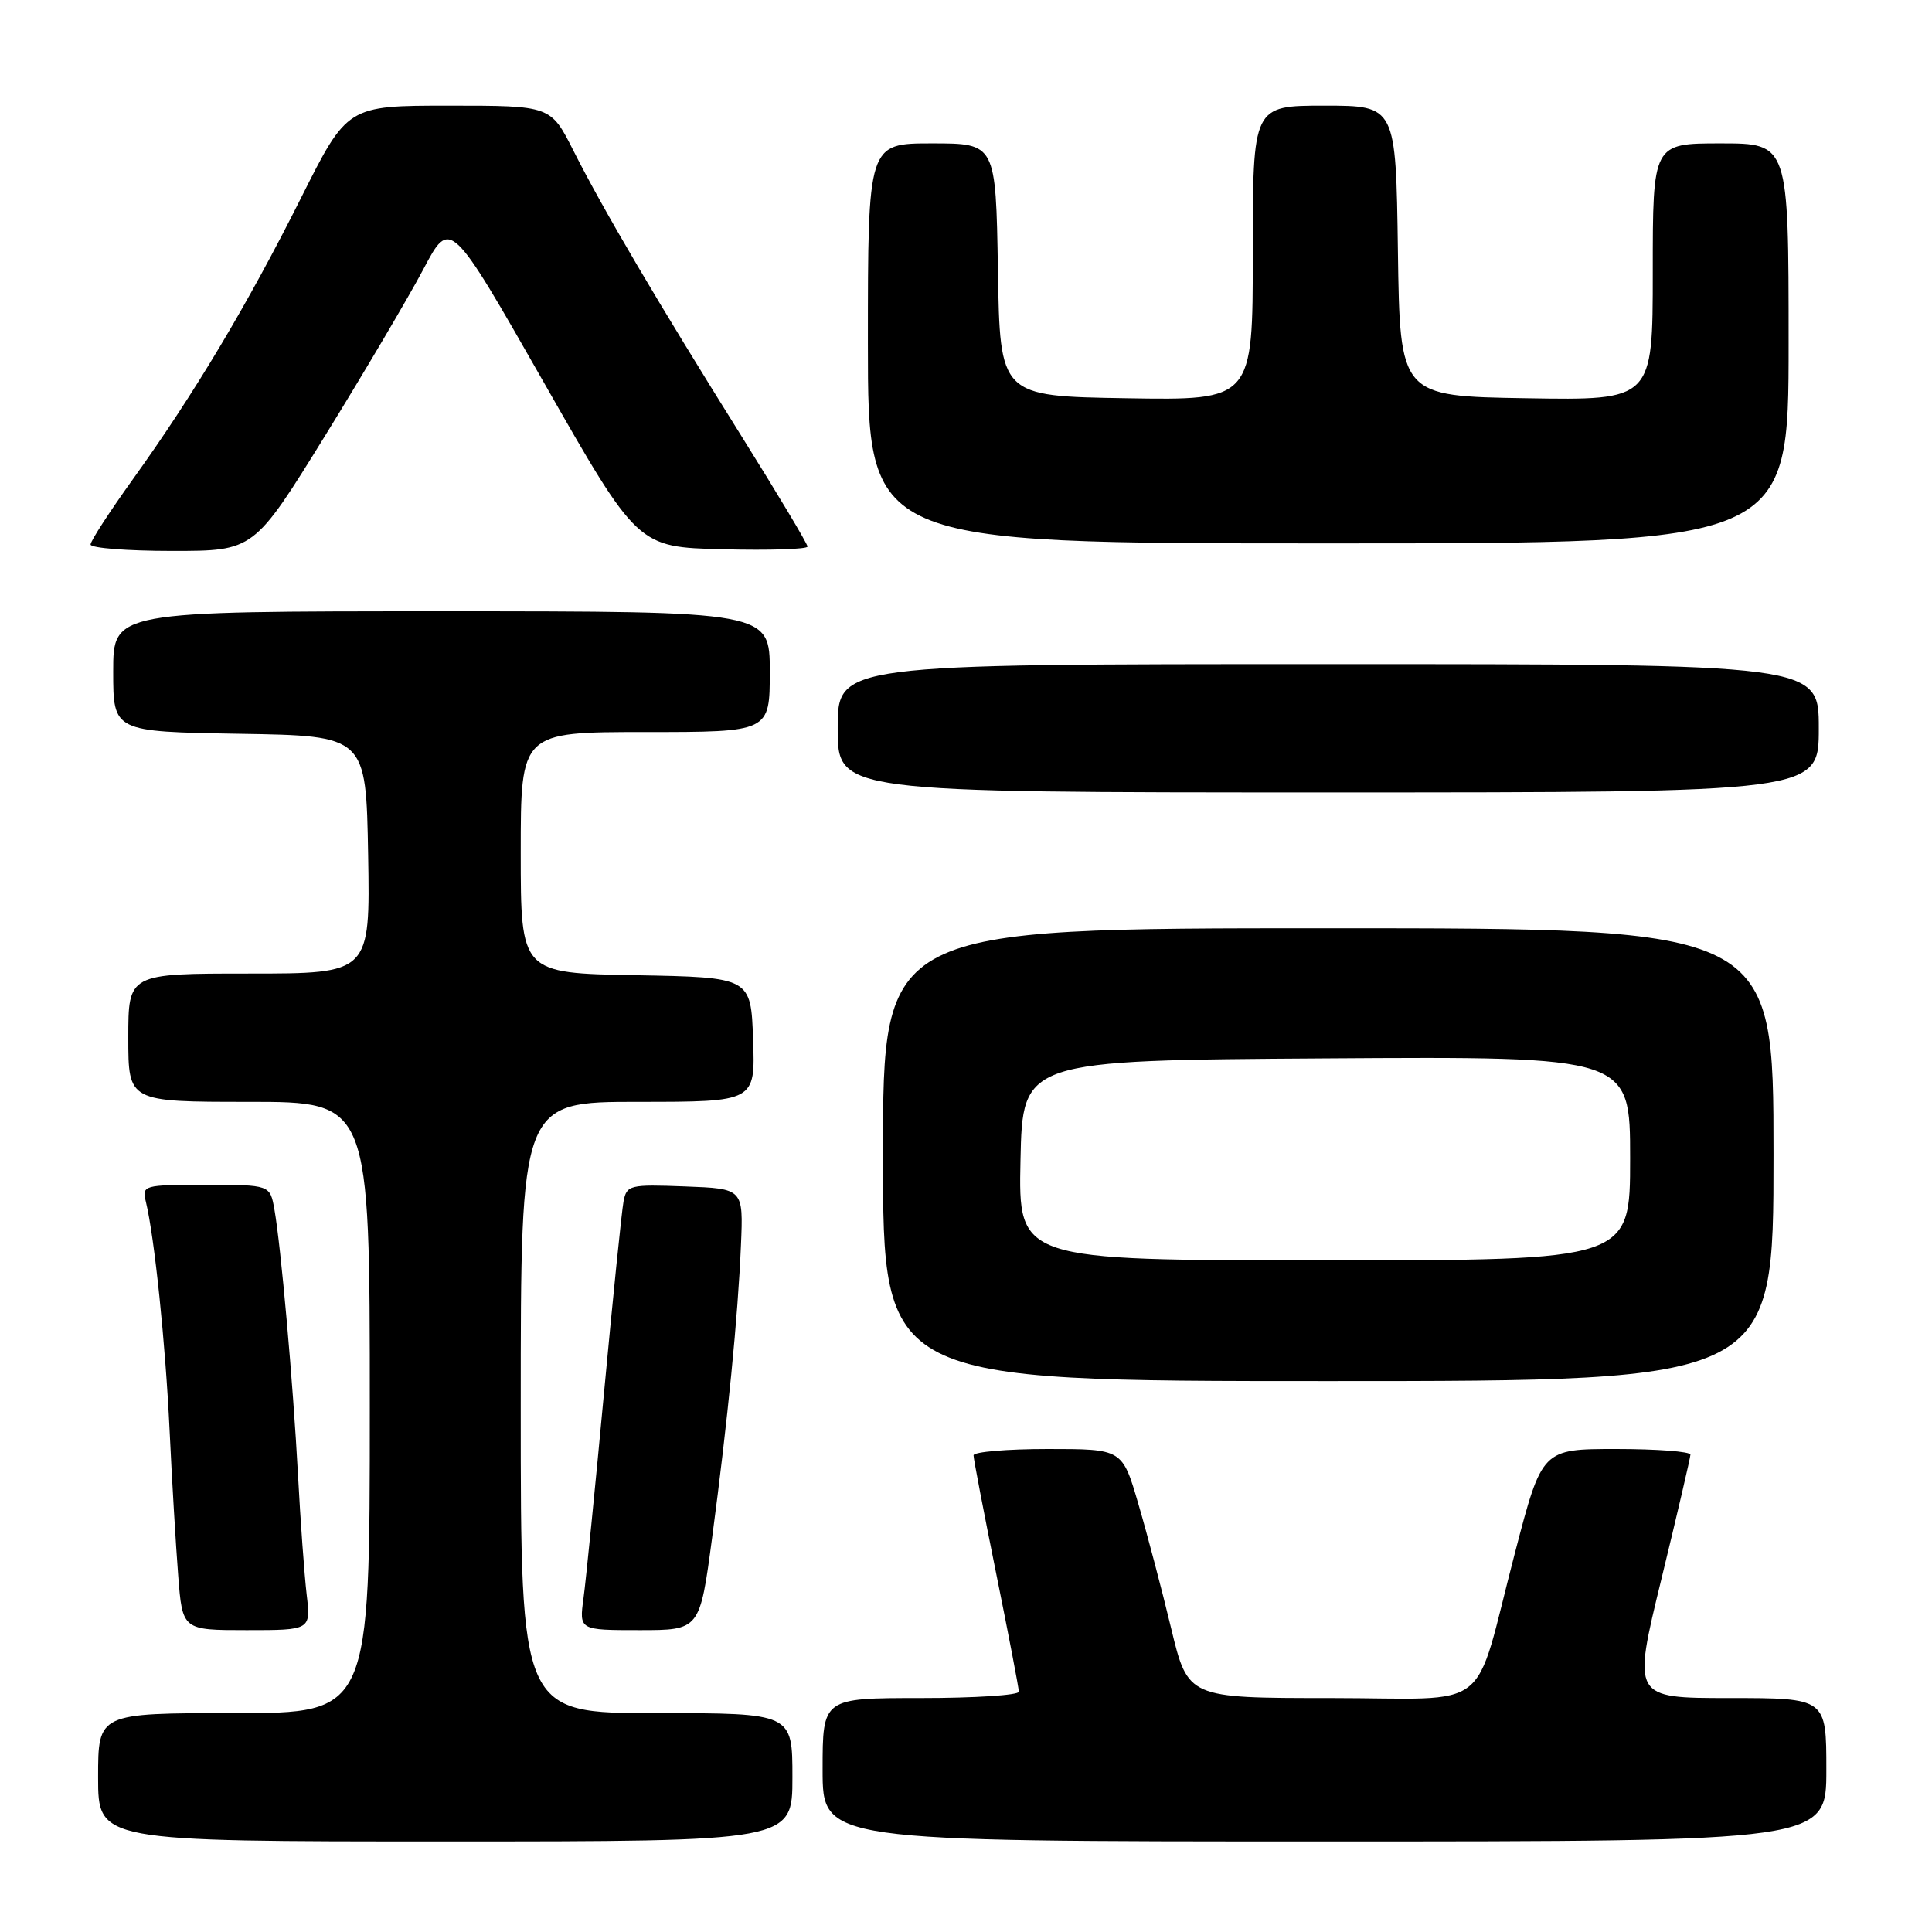 <?xml version="1.0" encoding="UTF-8" standalone="no"?>
<!DOCTYPE svg PUBLIC "-//W3C//DTD SVG 1.1//EN" "http://www.w3.org/Graphics/SVG/1.1/DTD/svg11.dtd" >
<svg xmlns="http://www.w3.org/2000/svg" xmlns:xlink="http://www.w3.org/1999/xlink" version="1.1" viewBox="0 0 256 256">
 <g >
 <path fill="currentColor"
d=" M 105.00 235.50 C 105.00 227.00 105.00 227.00 87.00 227.00 C 69.00 227.00 69.00 227.00 69.00 186.50 C 69.00 146.00 69.00 146.00 84.54 146.00 C 100.08 146.00 100.08 146.00 99.79 137.75 C 99.50 129.50 99.50 129.50 84.25 129.22 C 69.00 128.95 69.00 128.95 69.00 112.97 C 69.00 97.00 69.00 97.00 85.50 97.00 C 102.00 97.00 102.00 97.00 102.00 89.00 C 102.00 81.00 102.00 81.00 58.50 81.00 C 15.00 81.00 15.00 81.00 15.00 88.98 C 15.00 96.95 15.00 96.95 31.75 97.23 C 48.50 97.50 48.50 97.50 48.78 113.25 C 49.05 129.00 49.05 129.00 33.03 129.00 C 17.00 129.00 17.00 129.00 17.00 137.50 C 17.00 146.00 17.00 146.00 33.00 146.00 C 49.00 146.00 49.00 146.00 49.00 186.50 C 49.00 227.00 49.00 227.00 31.00 227.00 C 13.00 227.00 13.00 227.00 13.00 235.50 C 13.00 244.00 13.00 244.00 59.00 244.00 C 105.00 244.00 105.00 244.00 105.00 235.50 Z  M 242.00 234.50 C 242.00 225.00 242.00 225.00 229.15 225.00 C 216.30 225.00 216.30 225.00 220.14 209.25 C 222.25 200.59 223.98 193.16 223.99 192.75 C 223.99 192.34 219.57 192.00 214.16 192.00 C 204.33 192.00 204.33 192.00 200.74 205.75 C 195.07 227.44 198.18 225.00 176.23 225.00 C 157.41 225.00 157.41 225.00 155.18 215.75 C 153.96 210.66 152.00 203.24 150.83 199.25 C 148.71 192.00 148.71 192.00 138.85 192.00 C 133.43 192.00 129.00 192.38 129.00 192.84 C 129.00 193.31 130.35 200.35 132.00 208.50 C 133.65 216.65 135.00 223.69 135.00 224.16 C 135.00 224.62 129.15 225.00 122.00 225.00 C 109.00 225.00 109.00 225.00 109.00 234.50 C 109.00 244.00 109.00 244.00 175.50 244.00 C 242.00 244.00 242.00 244.00 242.00 234.50 Z  M 40.63 211.25 C 40.33 208.64 39.81 201.55 39.49 195.50 C 38.82 183.04 37.22 165.10 36.36 160.25 C 35.78 157.00 35.78 157.00 27.28 157.00 C 18.97 157.00 18.80 157.05 19.33 159.25 C 20.47 163.94 21.92 177.94 22.47 189.50 C 22.78 196.10 23.30 204.76 23.61 208.75 C 24.17 216.00 24.17 216.00 32.68 216.00 C 41.19 216.00 41.19 216.00 40.63 211.25 Z  M 94.36 203.75 C 96.44 188.10 97.78 174.50 98.18 165.00 C 98.50 157.50 98.50 157.50 90.78 157.21 C 83.42 156.93 83.04 157.02 82.62 159.21 C 82.38 160.47 81.22 171.85 80.04 184.50 C 78.86 197.15 77.64 209.41 77.32 211.75 C 76.74 216.00 76.74 216.00 84.73 216.00 C 92.73 216.00 92.73 216.00 94.36 203.75 Z  M 235.00 153.00 C 235.00 123.00 235.00 123.00 176.00 123.00 C 117.00 123.00 117.00 123.00 117.00 153.00 C 117.00 183.00 117.00 183.00 176.00 183.00 C 235.00 183.00 235.00 183.00 235.00 153.00 Z  M 241.00 96.50 C 241.00 88.00 241.00 88.00 176.00 88.00 C 111.00 88.00 111.00 88.00 111.00 96.50 C 111.00 105.00 111.00 105.00 176.00 105.00 C 241.00 105.00 241.00 105.00 241.00 96.50 Z  M 43.07 57.75 C 48.25 49.36 54.10 39.44 56.08 35.71 C 59.66 28.92 59.66 28.92 72.08 50.71 C 84.50 72.50 84.50 72.50 95.75 72.78 C 101.94 72.94 107.00 72.77 107.00 72.42 C 107.00 72.06 103.02 65.41 98.15 57.63 C 87.23 40.18 79.91 27.75 75.98 19.96 C 72.97 14.00 72.97 14.00 59.49 14.00 C 46.02 14.00 46.02 14.00 39.88 26.24 C 32.79 40.38 25.73 52.19 17.68 63.40 C 14.56 67.74 12.00 71.68 12.00 72.15 C 12.00 72.62 16.87 73.00 22.82 73.00 C 33.64 73.00 33.64 73.00 43.07 57.75 Z  M 237.00 45.50 C 237.00 19.00 237.00 19.00 228.00 19.00 C 219.00 19.00 219.00 19.00 219.00 36.02 C 219.00 53.05 219.00 53.05 202.25 52.77 C 185.50 52.50 185.50 52.50 185.23 33.25 C 184.96 14.00 184.96 14.00 175.48 14.00 C 166.00 14.00 166.00 14.00 166.00 33.52 C 166.00 53.05 166.00 53.05 149.25 52.77 C 132.50 52.50 132.50 52.50 132.23 35.75 C 131.95 19.00 131.95 19.00 123.48 19.00 C 115.00 19.00 115.00 19.00 115.00 45.50 C 115.00 72.00 115.00 72.00 176.00 72.00 C 237.00 72.00 237.00 72.00 237.00 45.50 Z  M 135.22 153.75 C 135.50 140.50 135.50 140.50 175.75 140.24 C 216.00 139.98 216.00 139.98 216.00 153.49 C 216.00 167.00 216.00 167.00 175.47 167.00 C 134.94 167.00 134.94 167.00 135.22 153.75 Z "/>
</g>
</svg>